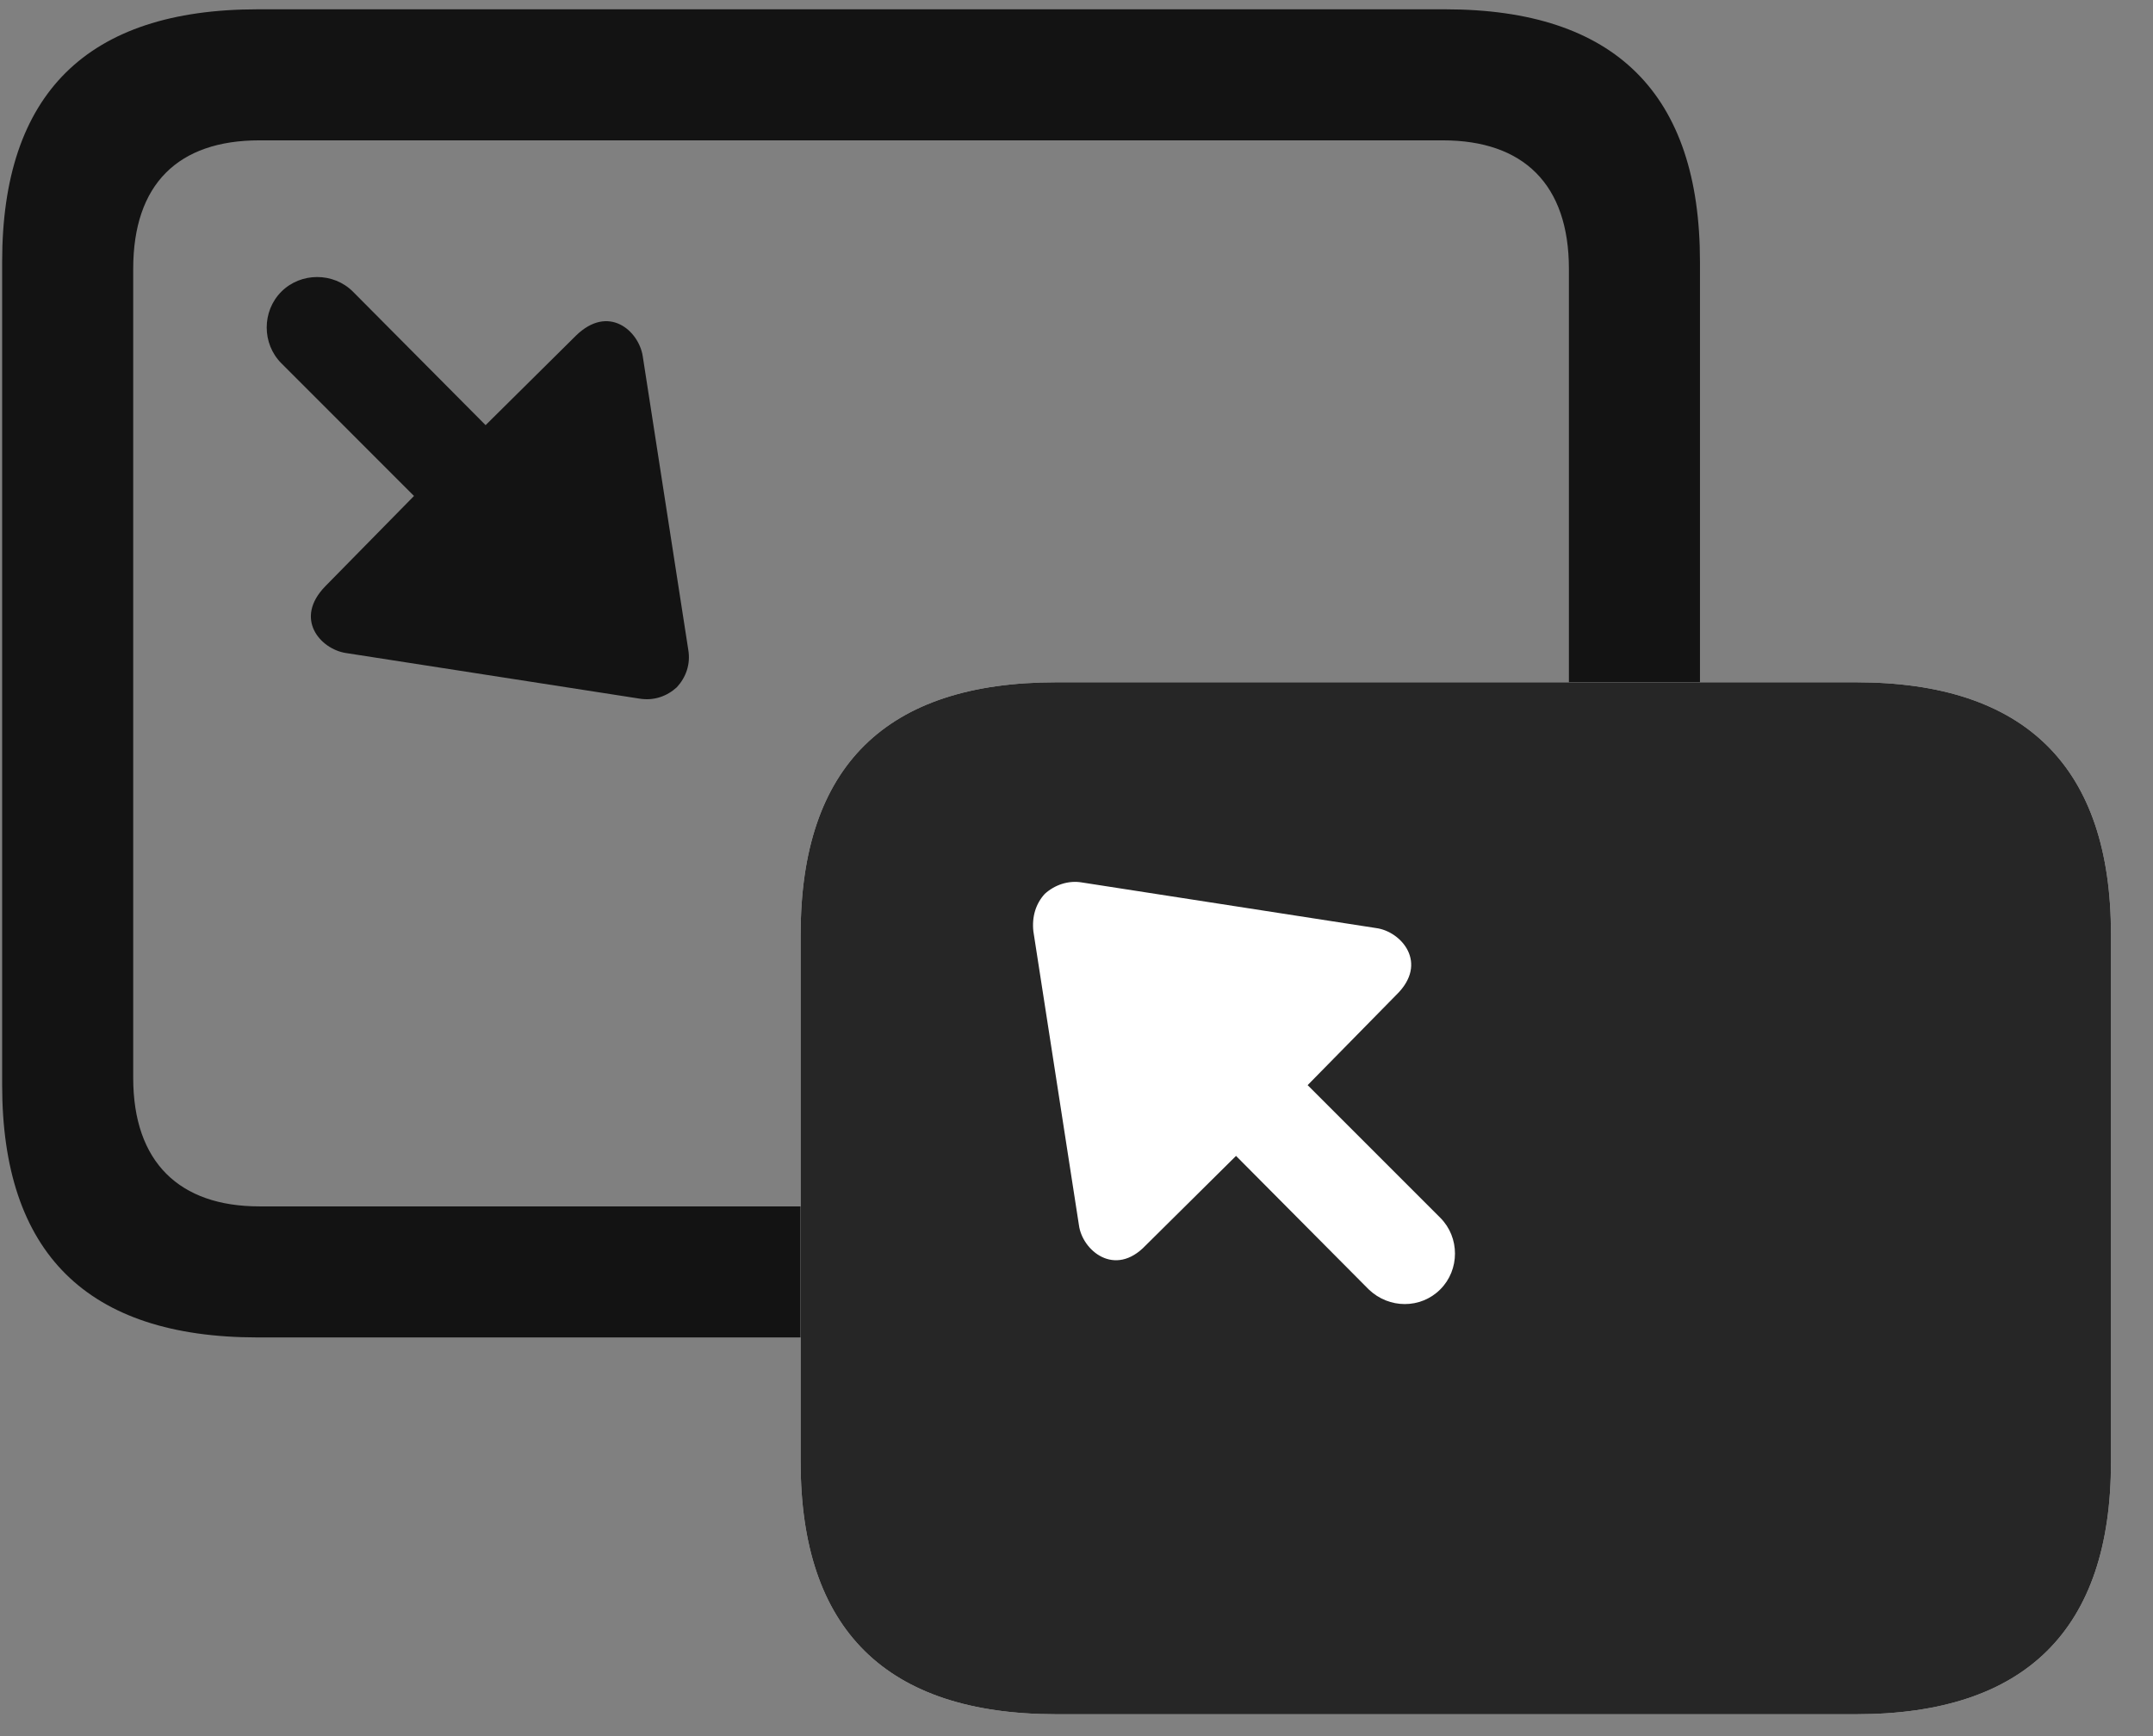 <svg width="31" height="25" viewBox="0 0 31 25" fill="none" xmlns="http://www.w3.org/2000/svg">
<rect x="0" y="0" width="31" height="25" fill="#808080" stroke="none"/>
<g clip-path="url(#clip0_2207_15143)">
<path d="M3.711 19.259H20.809C23.258 19.259 24.477 18.04 24.477 15.626V3.767C24.477 1.353 23.258 0.134 20.809 0.134H3.711C1.25 0.134 0.031 1.353 0.031 3.767V15.626C0.031 18.04 1.25 19.259 3.711 19.259ZM1.918 15.521V3.872C1.918 2.653 2.563 2.021 3.735 2.021H20.774C21.934 2.021 22.59 2.653 22.59 3.872V15.521C22.59 16.739 21.946 17.372 20.774 17.372H3.735C2.586 17.372 1.918 16.739 1.918 15.521Z" fill="black" fill-opacity="0.85"/>
<path d="M9.254 5.126C9.196 4.763 8.762 4.376 8.293 4.833L6.992 6.122L5.082 4.2C4.801 3.919 4.332 3.919 4.051 4.2C3.77 4.481 3.77 4.95 4.051 5.231L5.961 7.142L4.684 8.442C4.227 8.911 4.614 9.345 4.977 9.403L9.207 10.06C9.418 10.095 9.606 10.024 9.746 9.896C9.875 9.755 9.946 9.567 9.91 9.356L9.254 5.126Z" fill="black" fill-opacity="0.85"/>
<path d="M15.207 24.685H26.727C29.164 24.685 30.395 23.466 30.395 21.052V13.458C30.395 11.044 29.164 9.825 26.727 9.825H15.207C12.758 9.825 11.528 11.032 11.528 13.458V21.052C11.528 23.466 12.758 24.685 15.207 24.685Z" fill="white"/>
<path d="M15.207 24.685H26.727C29.164 24.685 30.395 23.466 30.395 21.052V13.458C30.395 11.044 29.164 9.825 26.727 9.825H15.207C12.758 9.825 11.528 11.032 11.528 13.458V21.052C11.528 23.466 12.758 24.685 15.207 24.685Z" fill="black" fill-opacity="0.85"/>
<path d="M15.535 17.642L14.879 13.411C14.856 13.2 14.914 13.013 15.043 12.872C15.184 12.743 15.383 12.673 15.582 12.708L19.813 13.364C20.176 13.411 20.575 13.868 20.106 14.325L18.828 15.626L20.738 17.536C21.02 17.817 21.02 18.286 20.738 18.567C20.457 18.849 20 18.849 19.707 18.567L17.797 16.645L16.496 17.934C16.051 18.403 15.582 18.005 15.535 17.642Z" fill="white"/>
</g>
<defs>
<clipPath id="clip0_2207_15143">
<rect width="30.363" height="24.574" fill="white" transform="translate(0.031 0.11)"/>
</clipPath>
</defs>
</svg>
